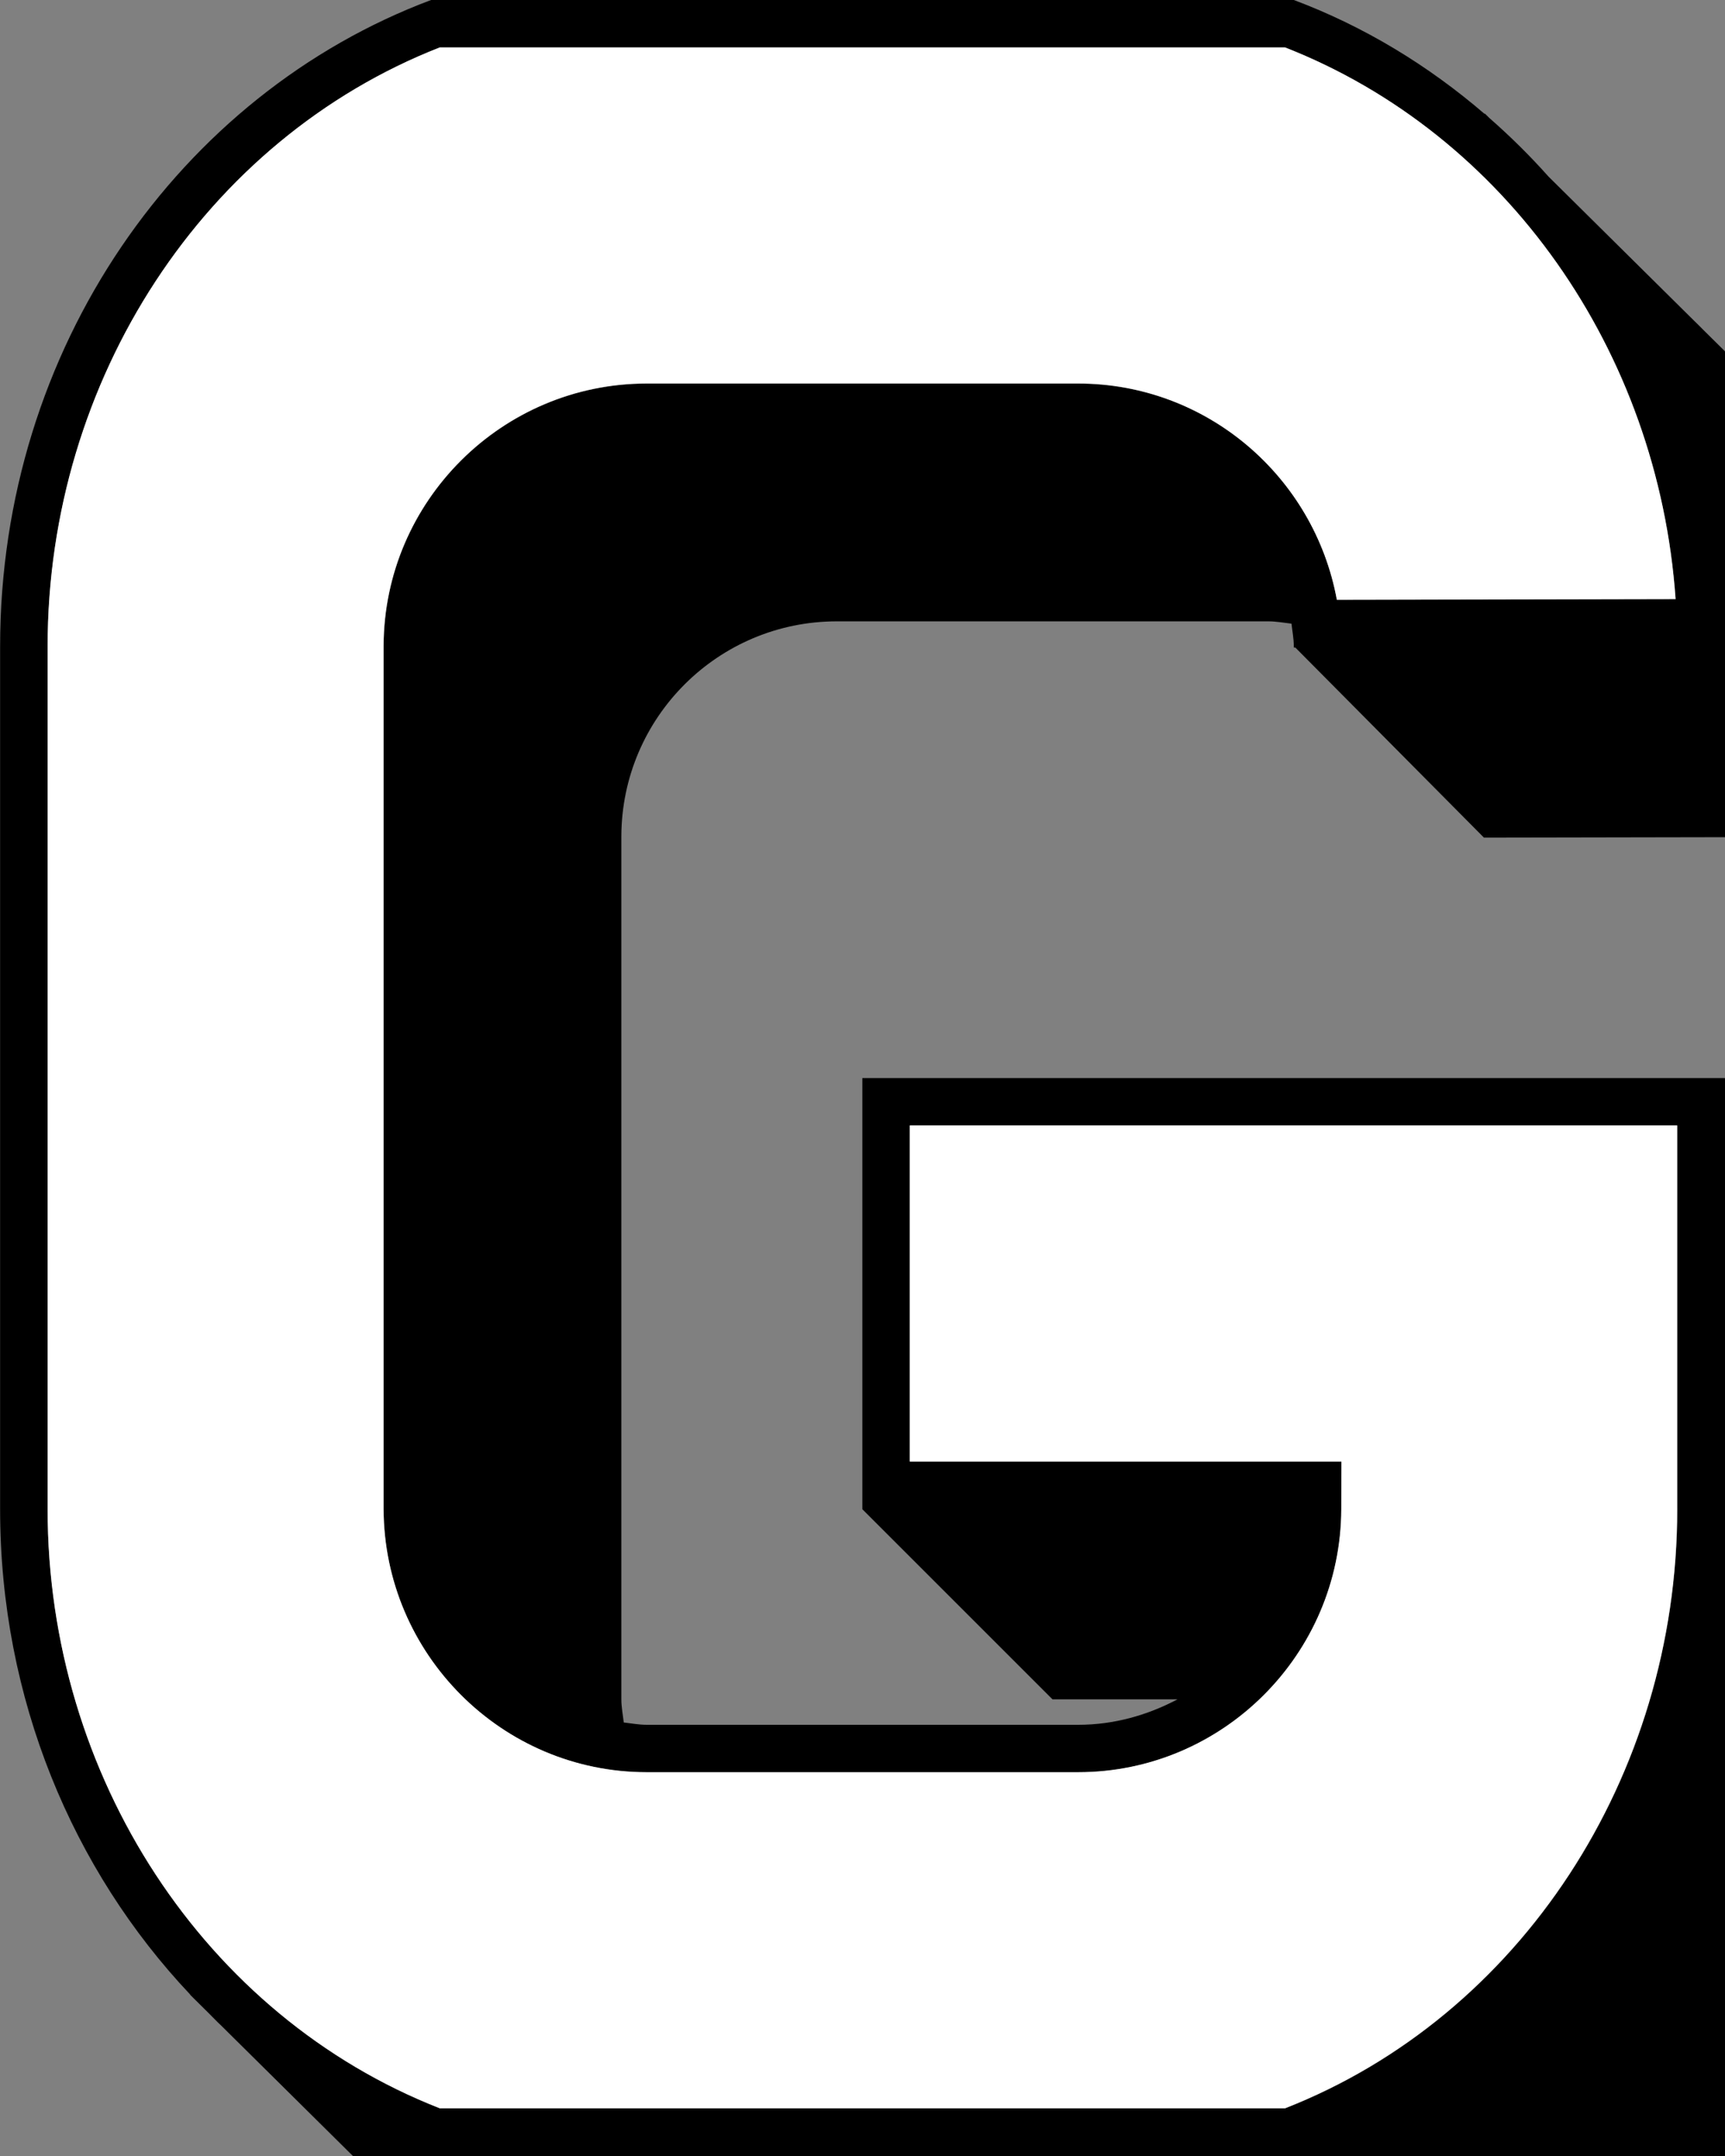 ﻿<?xml version="1.0" encoding="utf-8"?>
<svg width="80" height="100" xmlns="http://www.w3.org/2000/svg">
  <rect width="100%" height="100%" fill="#808080" stroke="none"/>
  <path d="M 39.993,50.003 L 39.993,70.001 L 48.812,78.82 L 54.608,78.82 C 53.225,79.549 51.675,80 50.006,80 L 29.993,80 C 29.628,80 29.283,79.932 28.928,79.892 C 28.887,79.536 28.817,79.188 28.816,78.821 L 28.816,38.852 L 28.816,38.784 C 28.836,33.28 33.303,28.819 38.813,28.819 L 58.826,28.819 C 59.192,28.819 59.539,28.887 59.895,28.927 C 59.932,29.272 60.001,29.608 60.002,29.964 L 60.002,30.032 L 60.071,30.032 L 68.821,38.851 L 88.811,38.814 C 88.811,30.021 85.439,22.071 80.001,16.312 L 79.991,16.287 L 78.992,15.299 C 78.851,15.161 78.716,15.015 78.573,14.883 L 71.815,8.191 C 70.955,7.224 70.035,6.317 69.067,5.469 L 68.846,5.251 L 68.866,5.297 C 66.24,3.034 63.257,1.221 60.004,0 L 19.992,0 C 8.346,4.367 0.005,16.148 0.005,29.995 L 0.005,70.001 C 0.005,78.795 3.377,86.747 8.816,92.506 L 8.825,92.529 L 9.686,93.382 C 9.878,93.571 10.063,93.77 10.261,93.953 L 16.99,100.616 C 17.859,101.593 18.787,102.508 19.766,103.363 L 19.968,103.564 L 19.949,103.521 C 22.576,105.784 25.557,107.598 28.81,108.818 L 68.822,108.818 C 80.468,104.452 88.809,92.667 88.809,78.82 L 88.809,58.822 L 79.99,50.003 L 39.993,50.003 Z M 77.788,70.001 C 77.788,82.409 70.495,93.525 59.598,97.794 L 20.402,97.794 C 9.506,93.525 2.212,82.409 2.212,70.001 L 2.212,29.995 C 2.212,17.59 9.505,6.474 20.402,2.205 L 59.598,2.205 C 69.846,6.222 76.907,16.29 77.712,27.793 L 62.003,27.825 C 60.951,22.103 55.964,17.794 50.007,17.794 L 29.994,17.794 C 23.29,17.794 17.817,23.249 17.793,29.955 L 17.793,70.001 C 17.817,76.733 23.291,82.205 29.994,82.205 L 50.007,82.205 C 56.71,82.205 62.184,76.733 62.208,70.01 L 62.216,67.796 L 42.197,67.796 L 42.197,52.207 L 77.787,52.207 L 77.787,70.001 Z" />
  <path fill="#ffffff" d="M 77.783,69.993 C 77.783,82.401 70.49,93.517 59.593,97.786 L 20.397,97.786 C 9.501,93.517 2.207,82.401 2.207,69.993 L 2.207,29.987 C 2.207,17.582 9.5,6.466 20.397,2.197 L 59.593,2.197 C 69.841,6.214 76.902,16.282 77.707,27.785 L 61.998,27.817 C 60.946,22.095 55.959,17.786 50.002,17.786 L 29.989,17.786 C 23.285,17.786 17.812,23.241 17.788,29.947 L 17.788,69.993 C 17.812,76.725 23.286,82.197 29.989,82.197 L 50.002,82.197 C 56.705,82.197 62.179,76.725 62.203,70.002 L 62.211,67.788 L 42.192,67.788 L 42.192,52.199 L 77.782,52.199 L 77.782,69.993 Z" />
</svg>